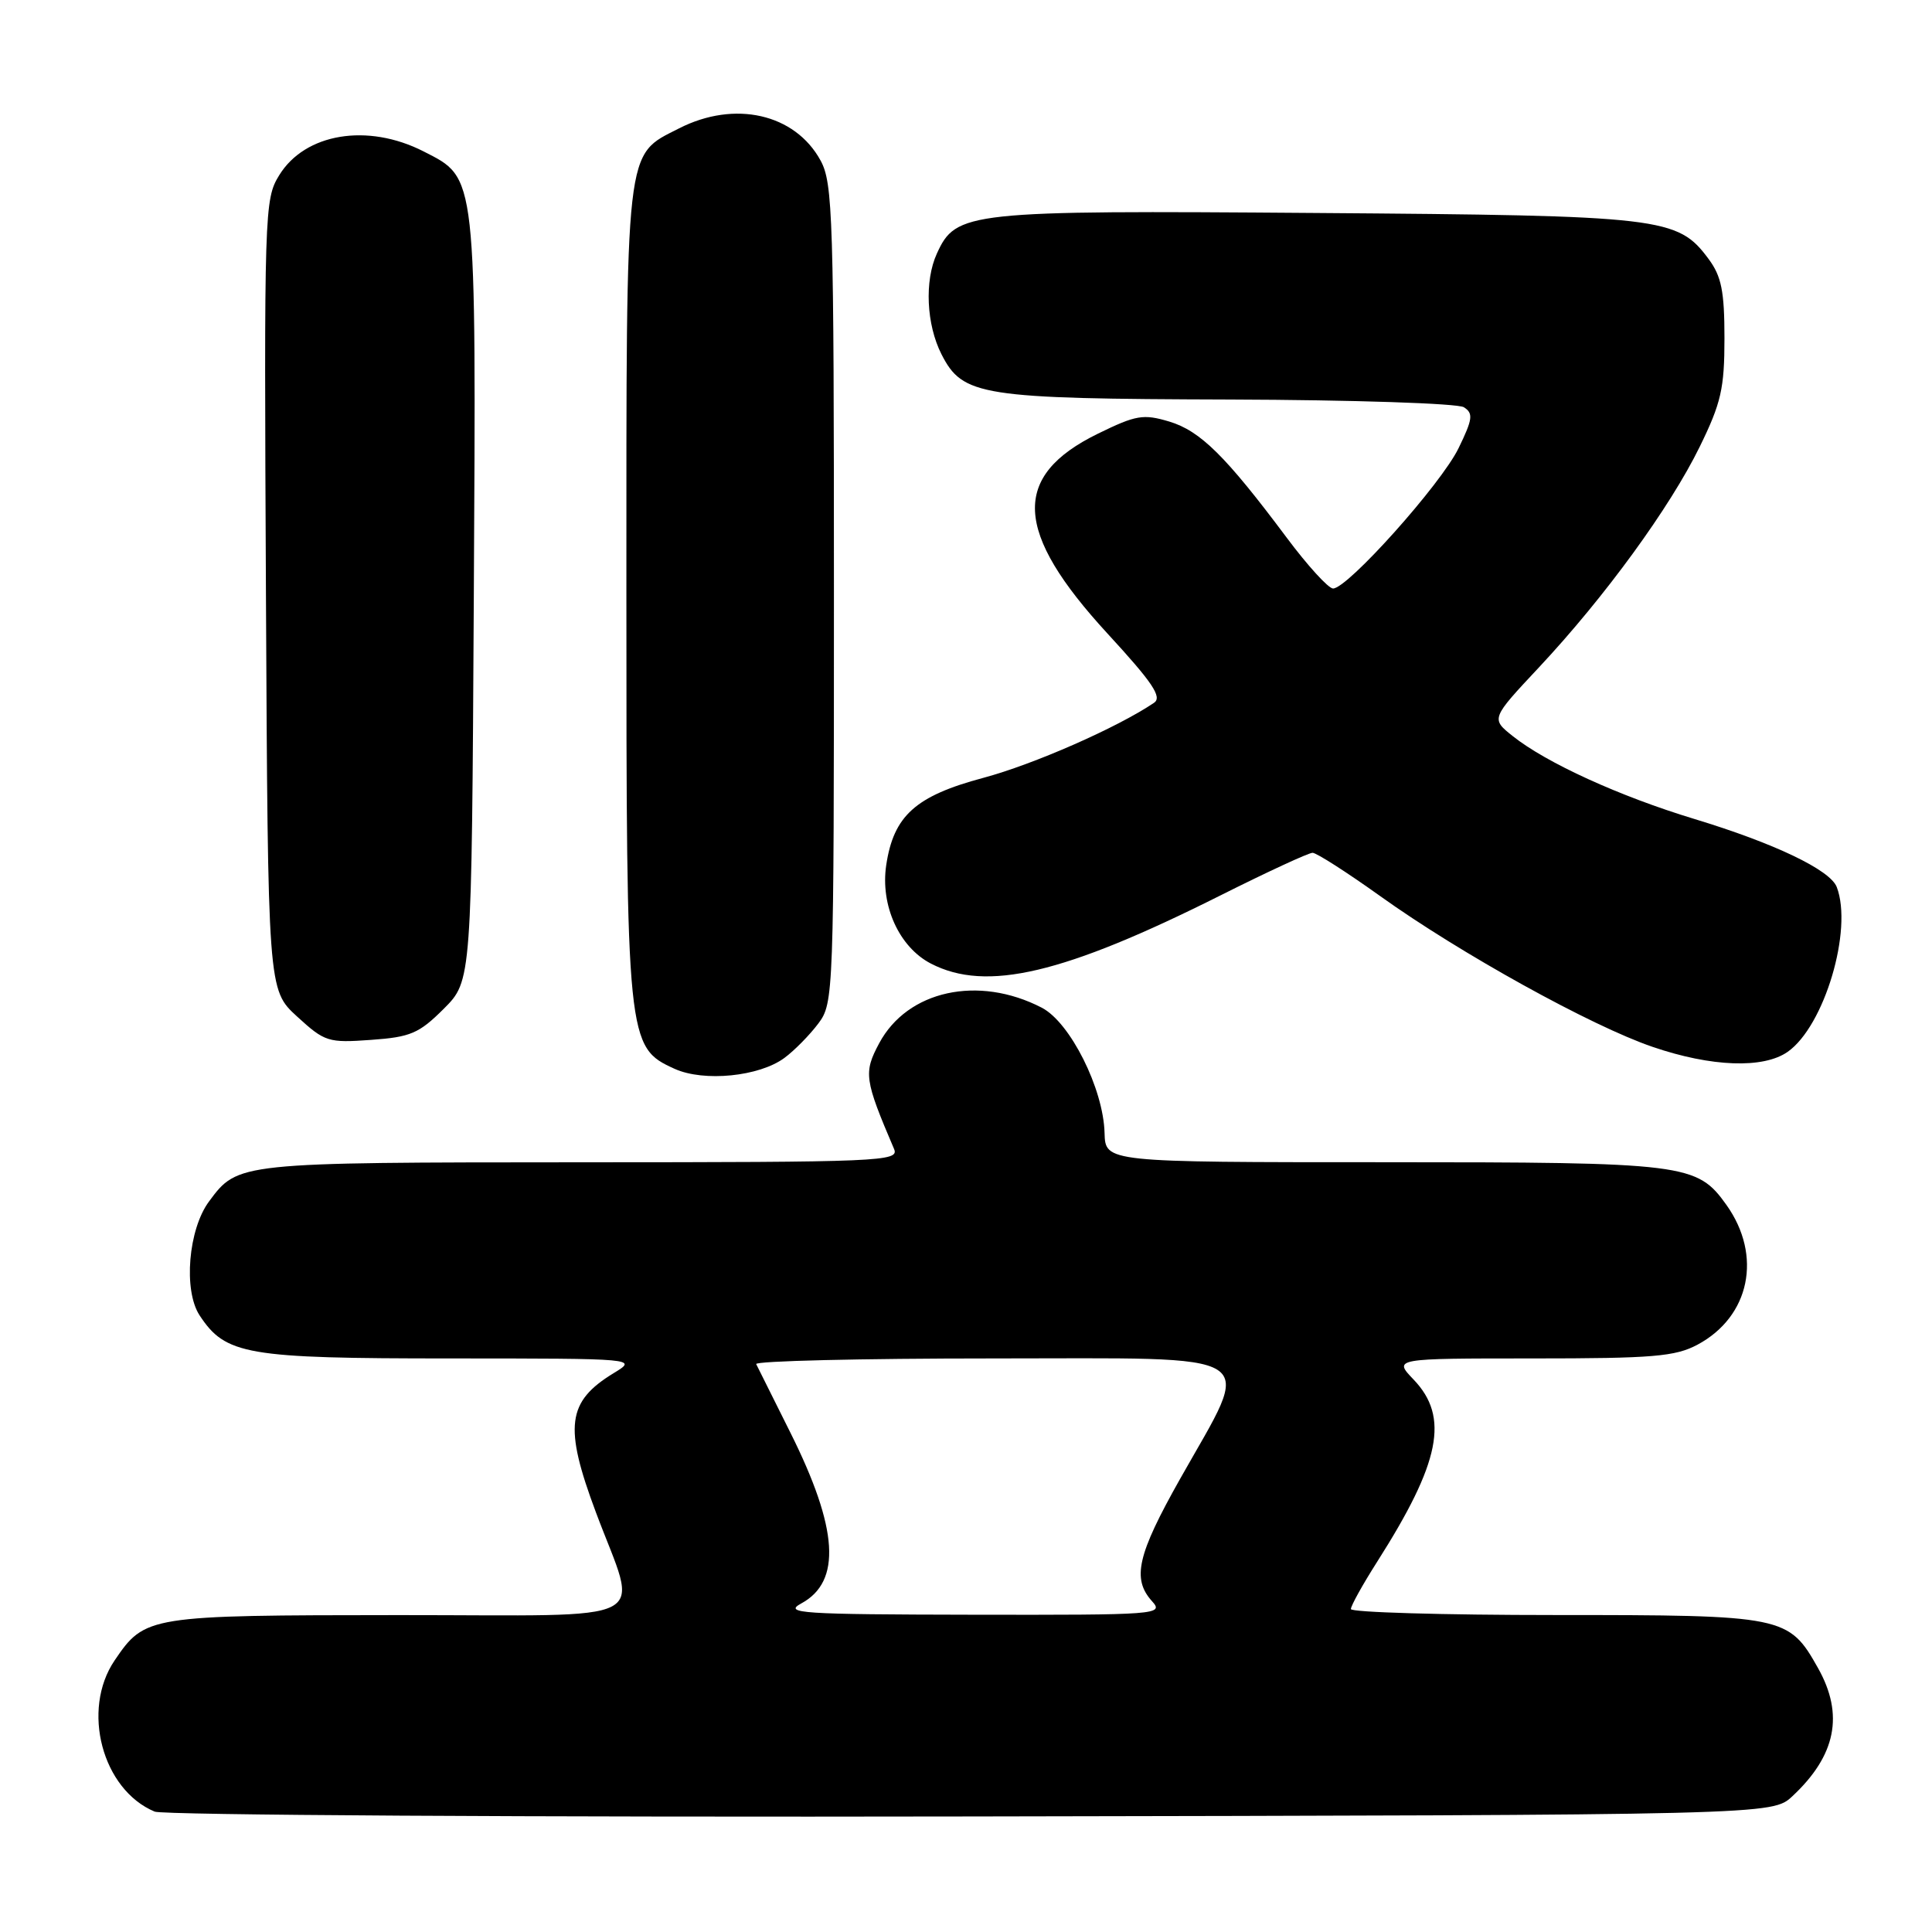<?xml version="1.0" encoding="UTF-8" standalone="no"?>
<!DOCTYPE svg PUBLIC "-//W3C//DTD SVG 1.1//EN" "http://www.w3.org/Graphics/SVG/1.1/DTD/svg11.dtd" >
<svg xmlns="http://www.w3.org/2000/svg" xmlns:xlink="http://www.w3.org/1999/xlink" version="1.1" viewBox="0 0 256 256">
 <g >
 <path fill="currentColor"
d=" M 237.51 238.00 C 243.28 232.61 244.36 227.20 240.91 221.05 C 237.01 214.11 236.45 214.00 206.10 214.00 C 191.19 214.00 179.00 213.64 179.00 213.21 C 179.00 212.77 180.56 209.96 182.47 206.96 C 190.86 193.78 192.07 187.77 187.31 182.80 C 184.63 180.00 184.63 180.00 203.08 180.00 C 219.04 180.00 221.99 179.75 224.94 178.17 C 231.88 174.45 233.54 166.38 228.77 159.67 C 224.85 154.18 223.43 154.00 183.27 154.00 C 146.47 154.00 146.47 154.00 146.36 150.13 C 146.21 144.26 141.80 135.46 138.03 133.52 C 129.64 129.18 120.25 131.23 116.50 138.23 C 114.41 142.14 114.53 143.03 118.47 152.25 C 119.17 153.90 116.81 154.00 76.86 154.01 C 31.50 154.03 31.53 154.03 27.71 159.18 C 24.95 162.88 24.28 170.97 26.44 174.28 C 29.89 179.53 32.60 180.00 59.65 180.00 C 84.50 180.01 84.50 180.01 81.31 181.95 C 75.13 185.72 74.70 189.01 78.96 200.39 C 84.62 215.54 87.58 214.00 52.83 214.01 C 19.56 214.03 19.22 214.09 15.19 220.01 C 10.74 226.57 13.54 237.15 20.50 240.05 C 21.60 240.51 70.28 240.80 128.67 240.69 C 234.84 240.50 234.84 240.50 237.51 238.00 Z  M 103.94 140.18 C 105.28 139.19 107.30 137.13 108.44 135.61 C 110.46 132.91 110.50 131.83 110.50 78.68 C 110.50 28.77 110.36 24.25 108.73 21.27 C 105.35 15.07 97.35 13.25 89.98 17.01 C 82.77 20.69 83.00 18.63 83.00 78.43 C 83.00 138.11 83.07 138.76 89.40 141.63 C 93.28 143.38 100.60 142.65 103.94 140.18 Z  M 236.88 139.37 C 241.74 135.96 245.54 123.19 243.38 117.54 C 242.51 115.27 235.13 111.74 224.52 108.52 C 214.59 105.51 204.89 101.08 200.45 97.54 C 197.55 95.23 197.55 95.23 203.93 88.42 C 212.65 79.10 221.29 67.23 225.22 59.20 C 228.06 53.40 228.50 51.47 228.50 44.82 C 228.50 38.59 228.10 36.61 226.40 34.32 C 222.29 28.78 220.39 28.56 174.26 28.22 C 128.12 27.87 126.68 28.03 124.14 33.60 C 122.48 37.23 122.75 43.00 124.75 46.94 C 127.57 52.47 129.89 52.84 163.00 52.94 C 179.34 52.99 193.16 53.45 193.97 53.96 C 195.24 54.77 195.15 55.52 193.27 59.38 C 190.96 64.14 178.54 78.02 176.63 77.98 C 176.01 77.96 173.25 74.94 170.50 71.25 C 162.41 60.42 159.05 57.10 154.94 55.86 C 151.49 54.83 150.54 54.99 145.49 57.46 C 133.98 63.09 134.33 70.45 146.75 83.95 C 152.74 90.46 154.03 92.38 152.91 93.13 C 148.03 96.42 136.95 101.29 130.29 103.07 C 121.32 105.47 118.41 108.08 117.43 114.63 C 116.63 119.97 119.14 125.50 123.35 127.68 C 130.70 131.48 140.94 129.07 161.73 118.64 C 167.91 115.54 173.40 113.00 173.92 113.00 C 174.44 113.00 178.48 115.59 182.90 118.75 C 193.47 126.32 210.86 135.95 218.99 138.72 C 226.77 141.38 233.66 141.63 236.88 139.37 Z  M 58.80 133.67 C 62.50 129.97 62.50 129.97 62.78 79.52 C 63.09 22.61 63.21 23.68 56.12 20.06 C 48.71 16.28 40.41 17.65 36.99 23.23 C 35.03 26.41 34.99 27.91 35.24 78.83 C 35.50 131.15 35.50 131.15 39.36 134.69 C 43.04 138.06 43.49 138.20 49.16 137.79 C 54.41 137.42 55.53 136.93 58.80 133.67 Z  M 106.18 212.46 C 111.53 209.56 111.08 202.55 104.74 189.85 C 102.45 185.26 100.40 181.16 100.20 180.75 C 100.00 180.34 114.08 180.00 131.50 180.00 C 168.11 180.00 166.09 178.70 156.38 195.94 C 150.69 206.03 149.97 209.20 152.65 212.17 C 154.25 213.94 153.45 214.00 128.90 213.96 C 106.09 213.92 103.77 213.77 106.18 212.46 Z "/>
</g>
</svg>